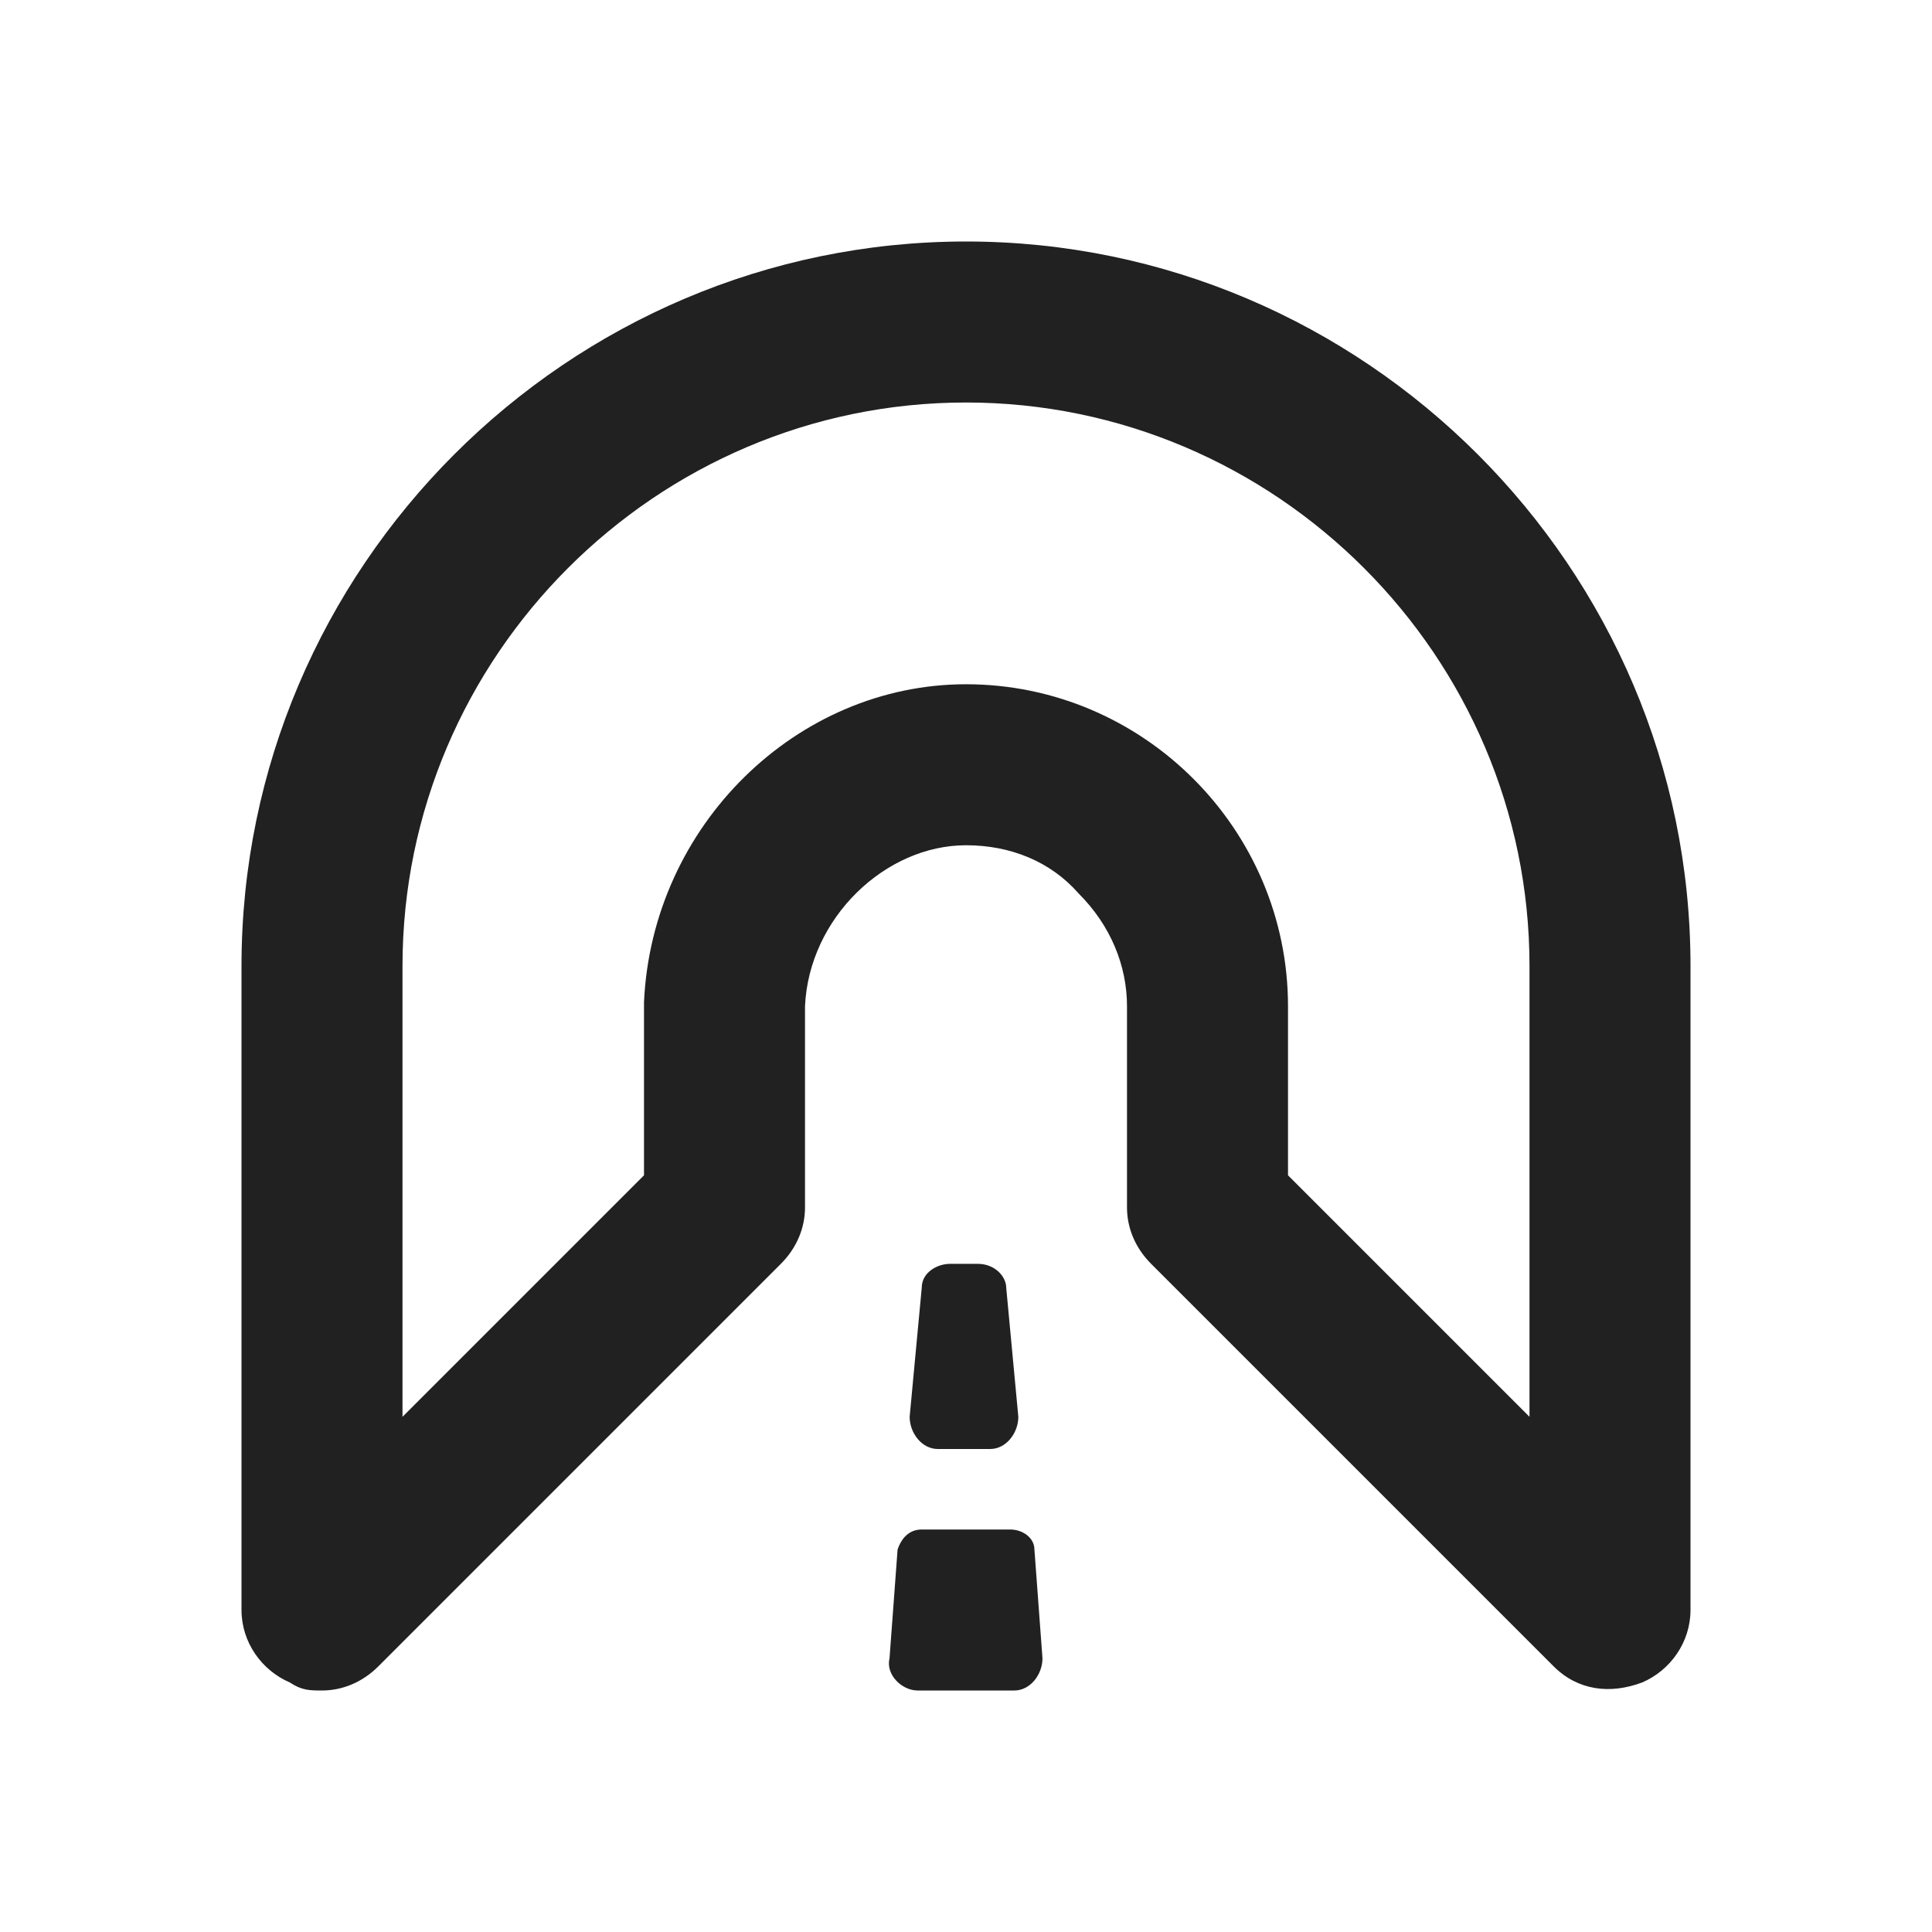 <?xml version="1.0" encoding="UTF-8"?>
<svg width="24px" height="24px" viewBox="0 0 24 24" version="1.1" xmlns="http://www.w3.org/2000/svg" xmlns:xlink="http://www.w3.org/1999/xlink">
    <title>⭕ Flag / Tunnels</title>
    <defs>
        <path d="M12,3 C7.05,3 3,7.05 3,12 L3,20 C3,20.4 3.25,20.75 3.6,20.9 C3.75,21 3.85,21 4,21 C4.25,21 4.5,20.9 4.7,20.7 L9.7,15.7 C9.9,15.5 10,15.25 10,15 L10,12.5 C10.05,11.4 11,10.5 12,10.5 C12.55,10.5 13.05,10.7 13.4,11.1 C13.8,11.5 14,12 14,12.5 L14,15 C14,15.25 14.1,15.5 14.3,15.7 L19.3,20.7 C19.6,21 20,21.05 20.4,20.9 C20.75,20.75 21,20.4 21,20 L21,12 C21,7.05 16.95,3 12,3 L12,3 Z M19,17.6 L16,14.6 L16,12.5 C16,10.3 14.2,8.5 12,8.5 C9.9,8.5 8.1,10.25 8,12.45 L8,12.55 L8,14.6 L5,17.6 L5,12 C5,8.15 8.15,5 12,5 C15.85,5 19,8.15 19,12 L19,17.6 Z M11.65,18 C11.45,18 11.3,17.8 11.3,17.6 L11.45,16 C11.45,15.8 11.65,15.7 11.8,15.7 L12.15,15.7 C12.35,15.7 12.5,15.85 12.5,16 L12.65,17.6 C12.65,17.8 12.5,18 12.3,18 L11.65,18 Z M11.45,19 L12.55,19 C12.7,19 12.85,19.1 12.85,19.25 L12.95,20.6 C12.95,20.8 12.8,21 12.6,21 L11.4,21 C11.2,21 11,20.8 11.05,20.6 L11.15,19.25 C11.2,19.1 11.3,19 11.45,19 L11.45,19 Z" id="path-1"></path>
    </defs>
    <g id="⭕-Flag-/-Tunnels" stroke="none" stroke-width="1" fill="none" fill-rule="evenodd">
        <mask id="mask-2" fill="white">
            <use xlink:href="#path-1"></use>
        </mask>
        <use id="Color" fill="#212121" xlink:href="#path-1"></use>
    </g>
</svg>